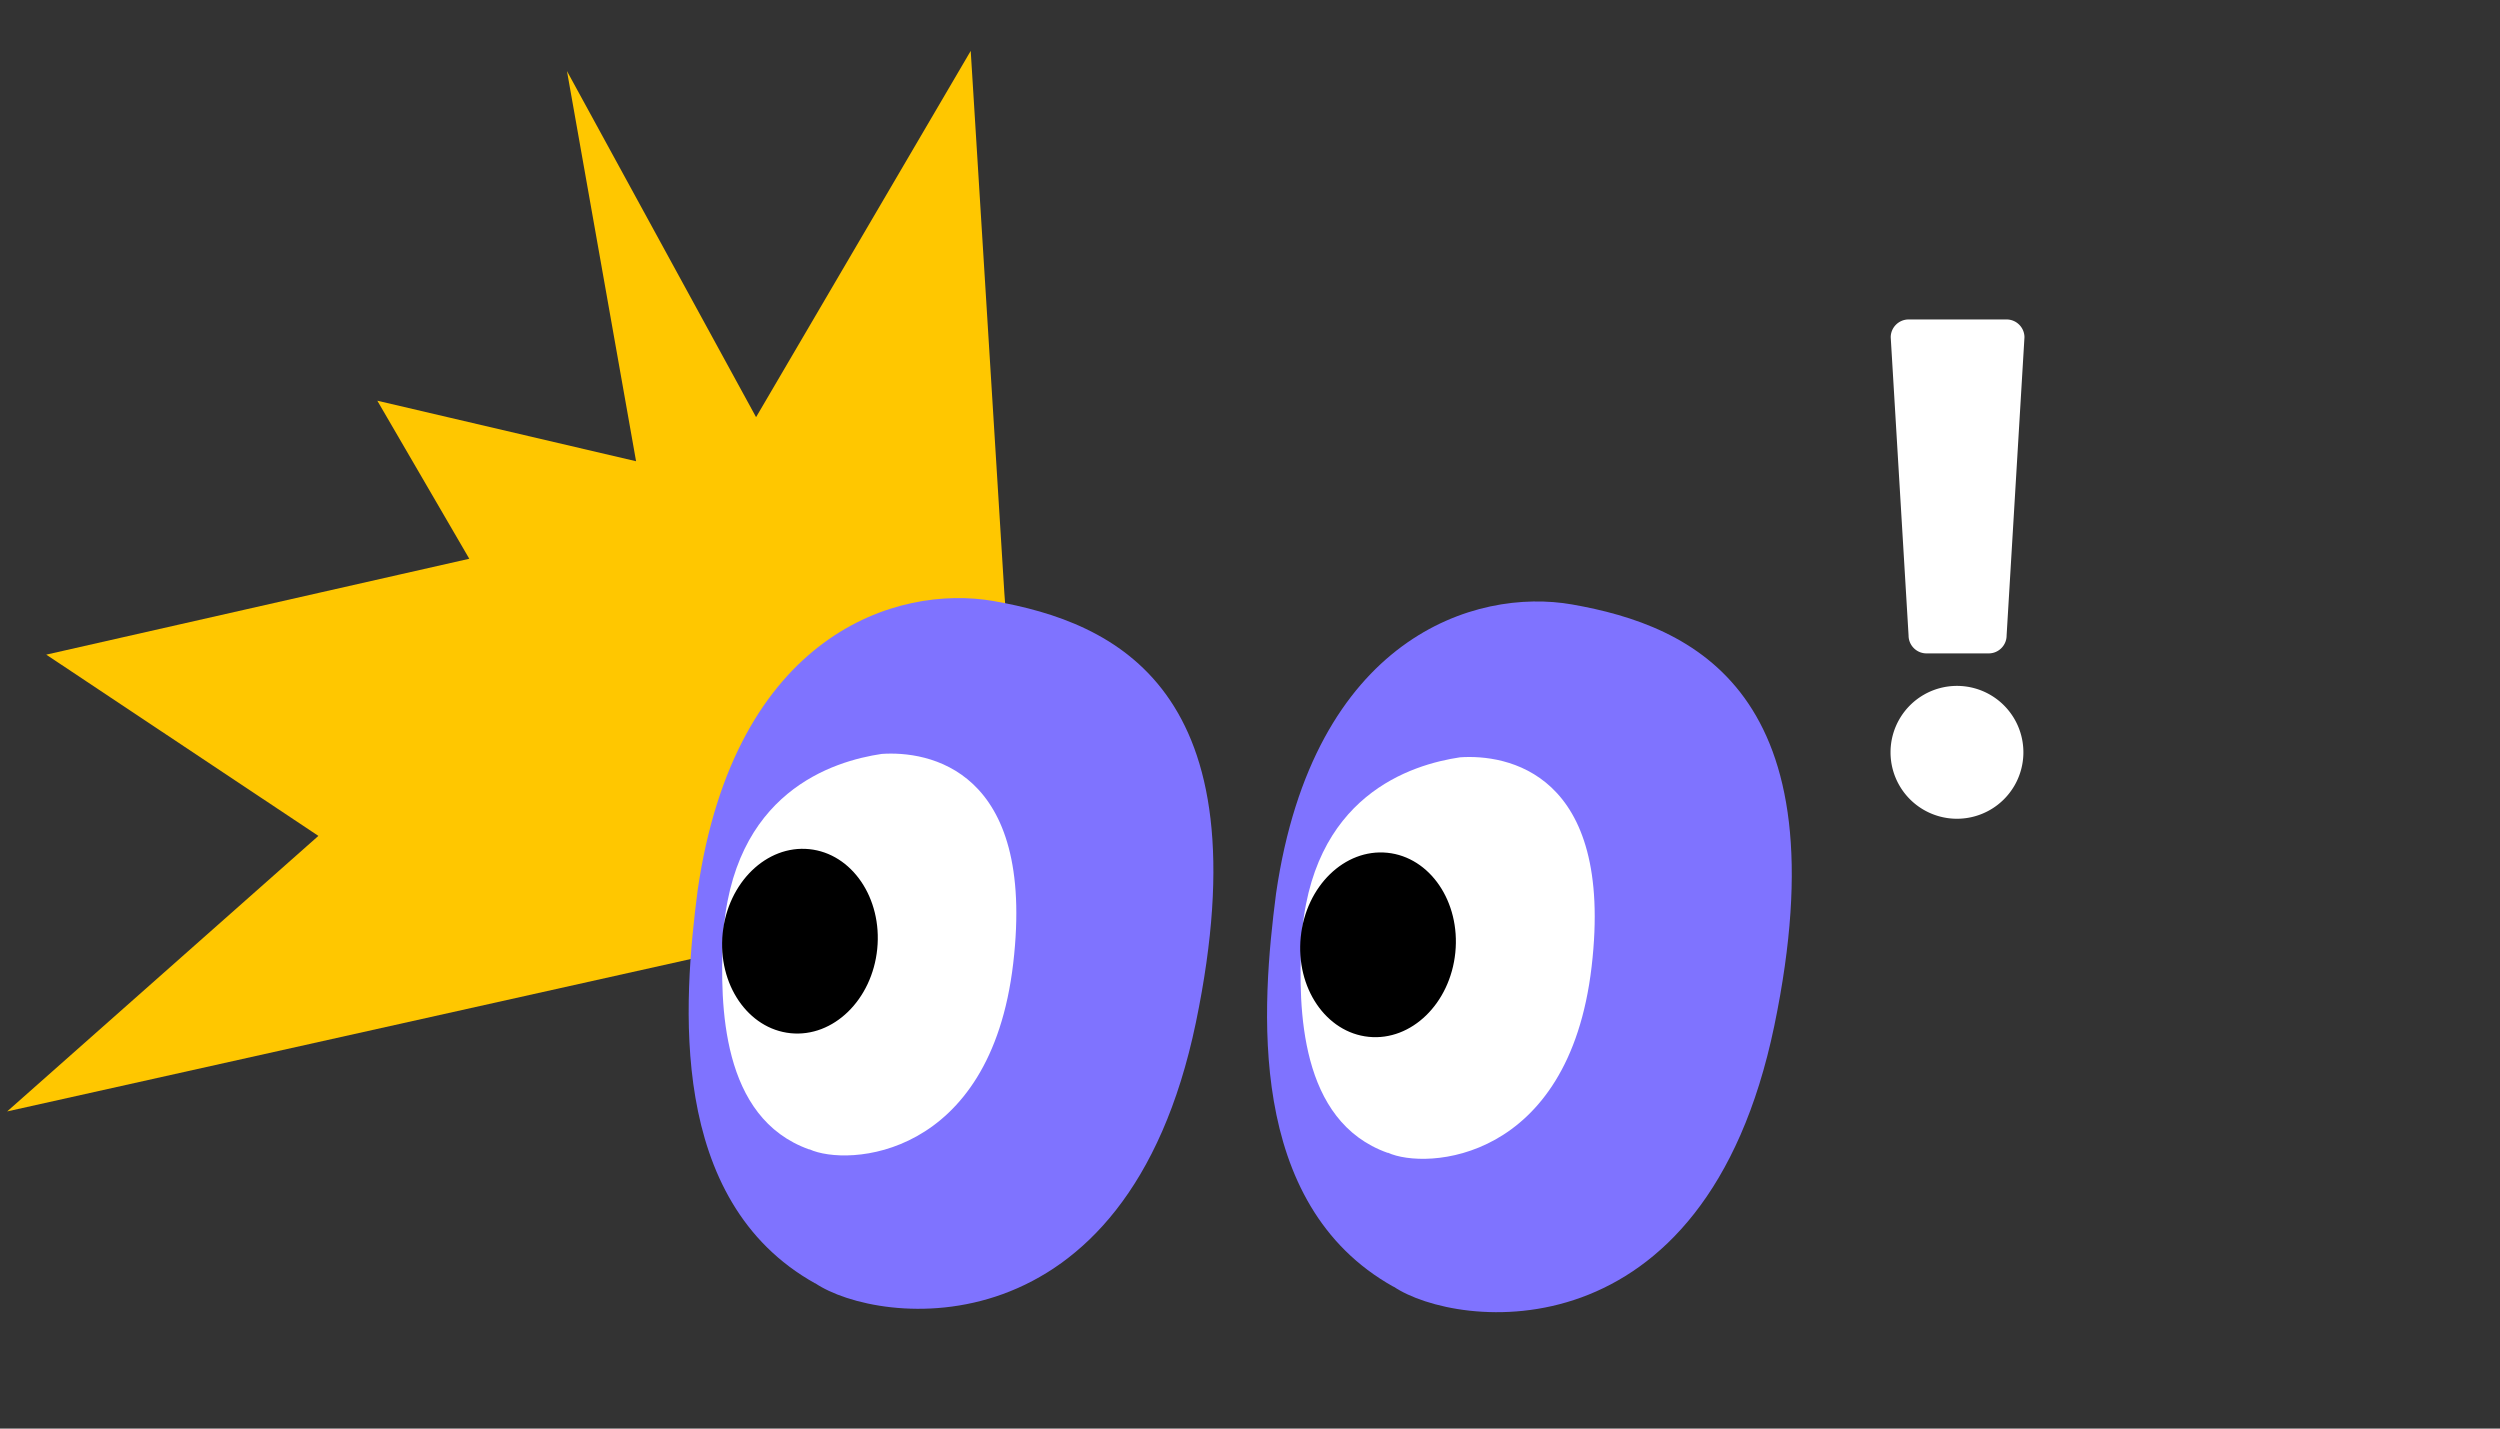 <svg width="140" height="80" viewBox="0 0 140 80" fill="none" xmlns="http://www.w3.org/2000/svg">
    <rect x="0" y="0" width="140" height="80" fill="#333333" stroke="none"/>
    <g clipPath="url(#dgevt5c93a)">
        <path d="M39.29 53.57.4 62.24l17.43-15.43L2.59 36.66l23.69-5.37-5.15-8.85 14.49 3.39-3.87-21.85 10.59 19.38L54.36 2.85l1.82 29.34c.65 11.22 2.08 6.71 2.74 17.93-10.57 1.87-9.06 1.58-19.63 3.45z" fill="#FFC700"/>
        <path d="M45.65 71.87c-8.3-4.63-7.39-15.76-6.58-22.03 2.09-14.35 11.17-17.13 16.58-16.18 6.76 1.19 15.2 4.9 11.32 23.6-3.89 18.71-17.81 16.97-21.32 14.6v.01z" fill="#7F73FF"/>
        <path d="M45.32 64.37c-4.96-1.76-4.99-8.13-4.84-11.75.47-8.3 6.22-10 8.89-10.4 2.56-.18 8.65.79 7.37 11.73-1.28 10.94-9.29 11.39-11.41 10.41l-.01.01z" fill="#fff"/>
        <path d="M49.125 53.144c.288-2.847-1.417-5.35-3.807-5.592-2.39-.241-4.561 1.87-4.849 4.717-.288 2.846 1.417 5.35 3.807 5.591 2.39.242 4.561-1.87 4.849-4.716z" fill="#000"/>
        <path d="M78.04 72.06c-8.3-4.63-7.39-15.76-6.58-22.03 2.09-14.35 11.17-17.13 16.58-16.18 6.76 1.19 15.2 4.9 11.32 23.6-3.89 18.71-17.81 16.97-21.32 14.6v.01z" fill="#7F73FF"/>
        <path d="M77.71 64.56c-4.96-1.76-4.99-8.13-4.84-11.75.47-8.3 6.22-10 8.89-10.4 2.56-.18 8.65.79 7.37 11.73-1.28 10.94-9.29 11.39-11.41 10.41l-.01.01z" fill="#fff"/>
        <path d="M81.498 53.347c.288-2.847-1.417-5.35-3.807-5.592-2.39-.241-4.561 1.87-4.849 4.717-.288 2.846 1.417 5.35 3.807 5.591 2.39.242 4.561-1.87 4.849-4.716z" fill="#000"/>
        <path d="M106.88 17.89h5.49c.55 0 1 .45 1 1l-1 16.7c0 .55-.45 1-1 1h-3.49c-.55 0-1-.45-1-1l-1-16.7c0-.55.45-1 1-1zM109.59 45.85a3.72 3.72 0 1 0 0-7.44 3.72 3.72 0 0 0 0 7.44z" fill="#fff"/>
    </g>
    <defs>
        <clipPath id="dgevt5c93a">
            <path fill="#fff" d="M0 0h140v80H0z"/>
        </clipPath>
    </defs>
</svg>
